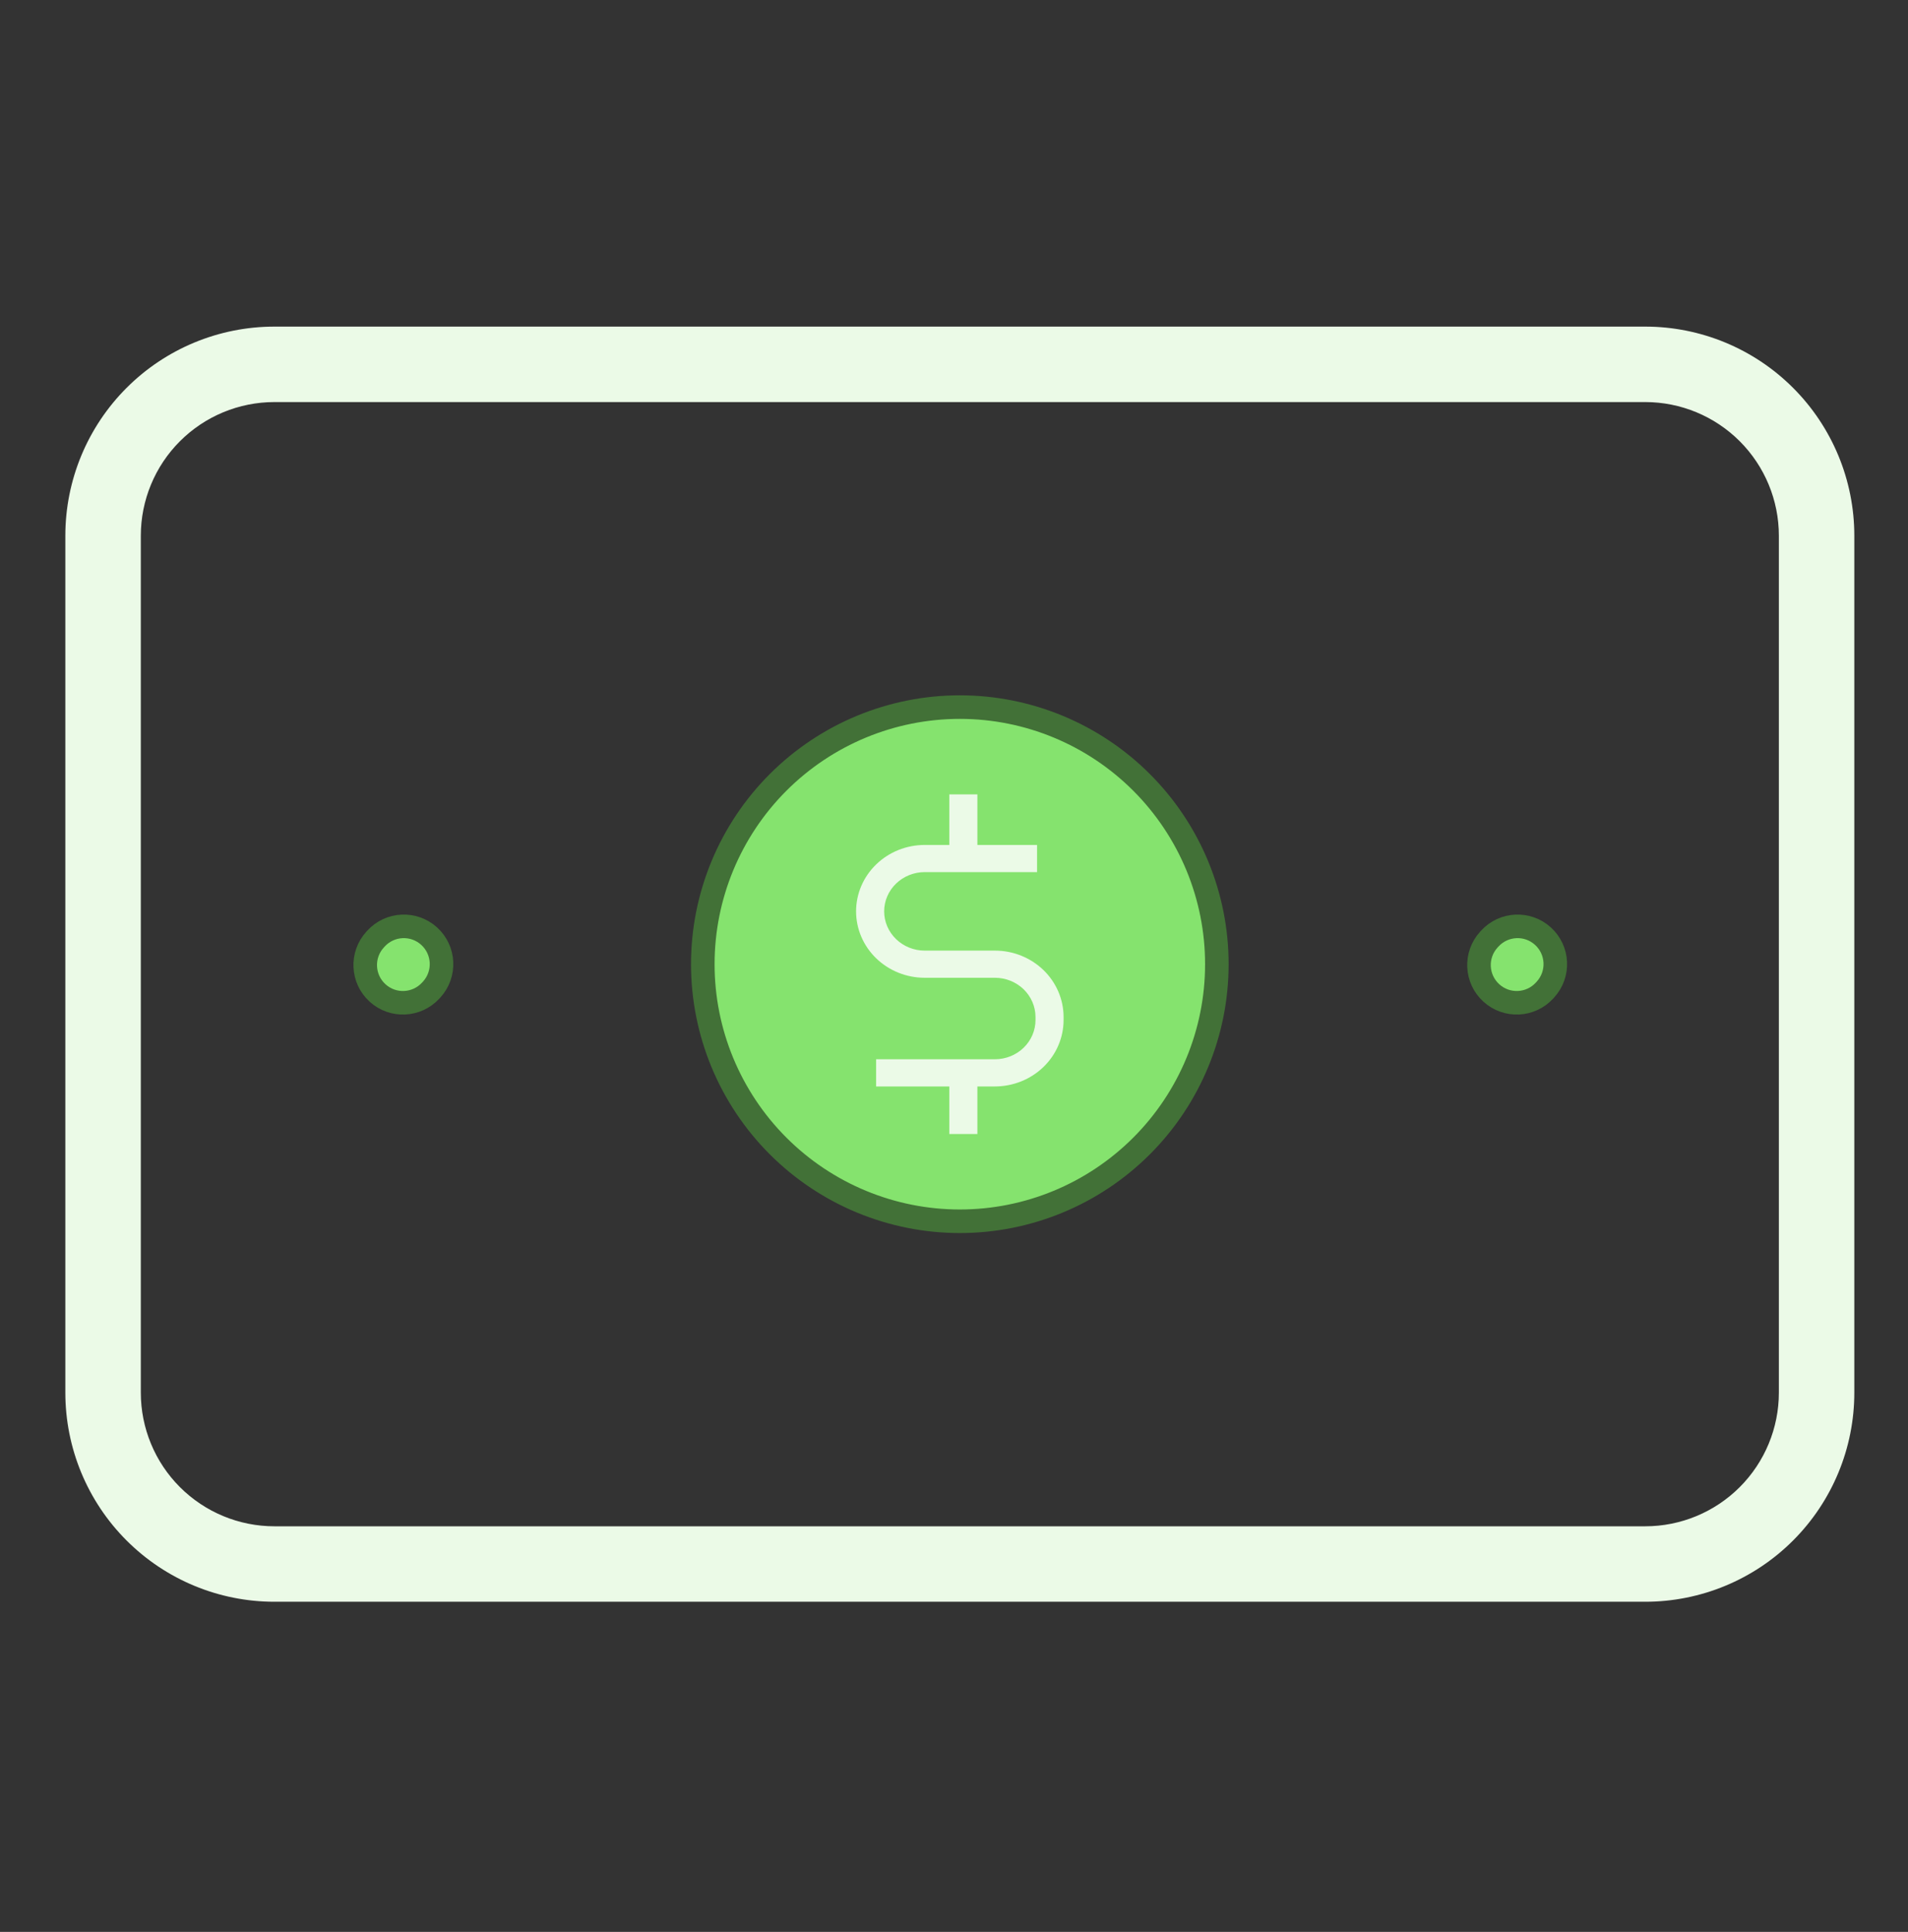 <svg width="81" height="82" viewBox="0 0 81 82" fill="none" xmlns="http://www.w3.org/2000/svg">
<rect x="0" y="0" width="81" height="82" fill="#333333" stroke="none"/>
<path fill-rule="evenodd" clip-rule="evenodd" d="M11.65 17.066C10.146 17.066 8.703 17.664 7.639 18.728C6.575 19.792 5.978 21.235 5.978 22.739V59.111C5.978 60.615 6.575 62.058 7.639 63.122C8.703 64.186 10.146 64.784 11.65 64.784H69.845C71.35 64.784 72.792 64.186 73.856 63.122C74.92 62.058 75.518 60.615 75.518 59.111V22.739C75.518 21.235 74.92 19.792 73.856 18.728C72.792 17.664 71.35 17.066 69.845 17.066H11.65ZM5.374 16.463C7.038 14.798 9.296 13.863 11.65 13.863H69.845C72.199 13.863 74.457 14.798 76.121 16.463C77.786 18.127 78.721 20.385 78.721 22.739V59.111C78.721 61.465 77.786 63.723 76.121 65.387C74.457 67.052 72.199 67.987 69.845 67.987H11.65C9.296 67.987 7.038 67.052 5.374 65.387C3.709 63.723 2.774 61.465 2.774 59.111V22.739C2.774 20.385 3.709 18.127 5.374 16.463Z" fill="#EBFAE7"/>
<path fill-rule="evenodd" clip-rule="evenodd" d="M18.22 39.736C18.874 40.331 18.923 41.344 18.328 41.999L18.291 42.039C17.696 42.693 16.683 42.742 16.029 42.147C15.374 41.551 15.326 40.538 15.921 39.884L15.957 39.844C16.552 39.189 17.565 39.141 18.22 39.736ZM65.503 39.736C66.158 40.331 66.206 41.344 65.611 41.999L65.575 42.039C64.98 42.693 63.967 42.742 63.312 42.147C62.657 41.551 62.609 40.538 63.204 39.884L63.241 39.844C63.836 39.189 64.849 39.141 65.503 39.736Z" fill="#85E36E" stroke="#427137" stroke-linecap="round" stroke-linejoin="round"/>
<path d="M33.032 48.641C35.078 50.687 37.854 51.837 40.748 51.837C43.642 51.837 46.417 50.687 48.463 48.641C50.51 46.594 51.659 43.819 51.659 40.925C51.659 38.031 50.51 35.256 48.463 33.209C46.417 31.163 43.642 30.013 40.748 30.013C37.854 30.013 35.078 31.163 33.032 33.209C30.986 35.256 29.836 38.031 29.836 40.925C29.836 43.819 30.986 46.594 33.032 48.641Z" fill="#85E36E" stroke="#427137" stroke-linecap="round" stroke-linejoin="round"/>
<path d="M42.238 40.349H39.257C38.801 40.349 38.363 40.173 38.04 39.861C37.717 39.548 37.535 39.125 37.535 38.683C37.535 38.241 37.717 37.817 38.04 37.505C38.363 37.193 38.801 37.017 39.257 37.017H44.026V35.864H41.493V33.718H40.301V35.864H39.257C38.484 35.864 37.743 36.161 37.197 36.69C36.65 37.218 36.343 37.935 36.343 38.683C36.343 39.43 36.65 40.147 37.197 40.676C37.743 41.205 38.484 41.502 39.257 41.502H42.238C42.694 41.502 43.132 41.678 43.455 41.99C43.778 42.303 43.96 42.726 43.96 43.167V43.296C43.96 43.737 43.778 44.161 43.455 44.473C43.132 44.785 42.694 44.961 42.238 44.961H37.193V46.115H40.301V48.133H41.493V46.115H42.238C43.011 46.114 43.751 45.816 44.298 45.288C44.844 44.76 45.151 44.043 45.152 43.296V43.167C45.151 42.42 44.844 41.704 44.298 41.175C43.751 40.647 43.011 40.349 42.238 40.349Z" fill="#EBFAE7"/>
</svg>
